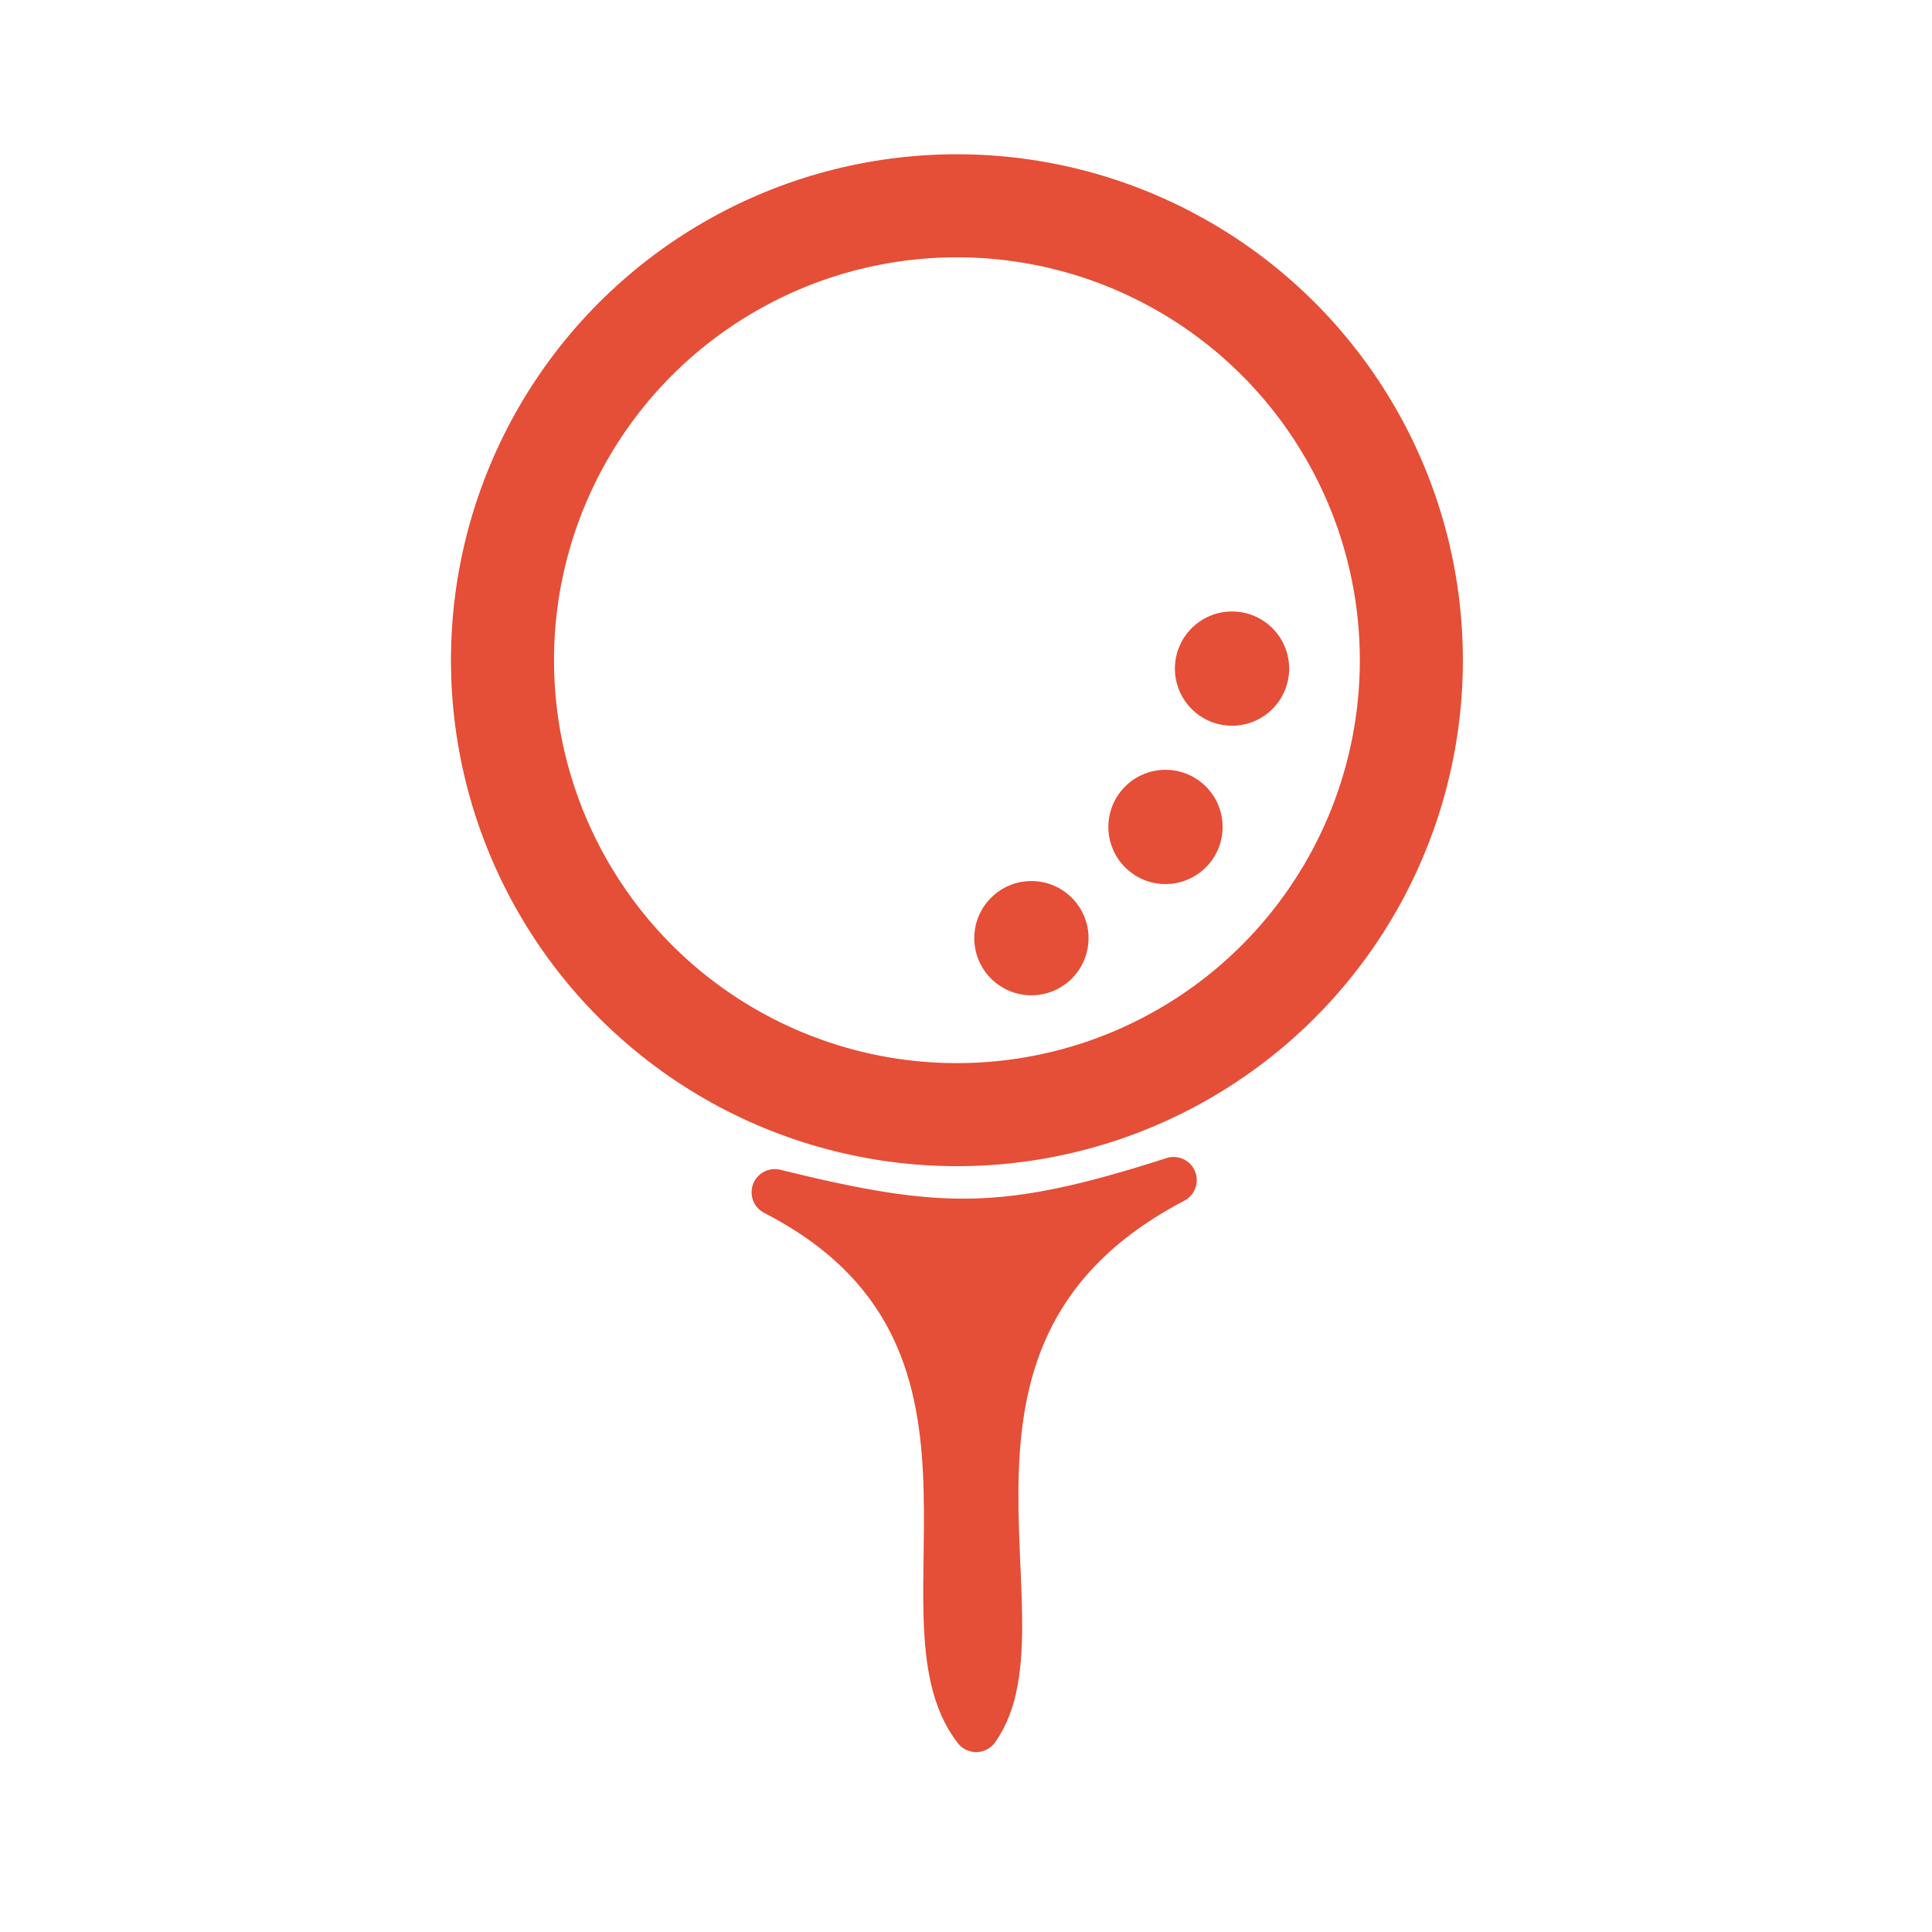 <svg
   xmlns="http://www.w3.org/2000/svg"
   width="512"
   height="512"
   viewBox="0 0 150 150">
  <g transform="translate(-29.049,-65.542)">
    <circle
       style="fill:none;fill-opacity:0;stroke:#e54e37;stroke-width:8;stroke-dasharray:none;stroke-opacity:1"
       id="path229"
       r="35.282"
       cy="116.801"
       cx="103.344" />
    <path
       style="fill:#e54e37;fill-opacity:1;stroke:#e54e37;stroke-width:3.6;stroke-linecap:round;stroke-linejoin:round;stroke-dasharray:none;stroke-opacity:1"
       d="m 89.202,158.11 c 12.789,3.155 17.938,3.256 30.963,-0.941 -22.381,11.707 -9.349,34.261 -15.327,42.606 -6.734,-8.597 5.728,-30.699 -15.636,-41.665 z"
       id="path1485" />
    <circle
       style="fill:#e54e37;fill-opacity:1;stroke:none;stroke-width:0;stroke-linecap:round;stroke-linejoin:round;stroke-dasharray:none;stroke-opacity:0.435"
       id="path4770"
       cx="109.127"
       cy="138.381"
       r="4.435" />
    <circle
       style="fill:#e54e37;fill-opacity:1;stroke:none;stroke-width:0;stroke-linecap:round;stroke-linejoin:round;stroke-dasharray:none;stroke-opacity:0.435"
       id="path4770-1"
       cx="119.537"
       cy="129.745"
       r="4.435" />
    <circle
       style="fill:#e54e37;fill-opacity:1;stroke:none;stroke-width:0;stroke-linecap:round;stroke-linejoin:round;stroke-dasharray:none;stroke-opacity:0.435"
       id="path4770-18"
       cx="124.704"
       cy="117.452"
       r="4.435" />
  </g>
</svg>
